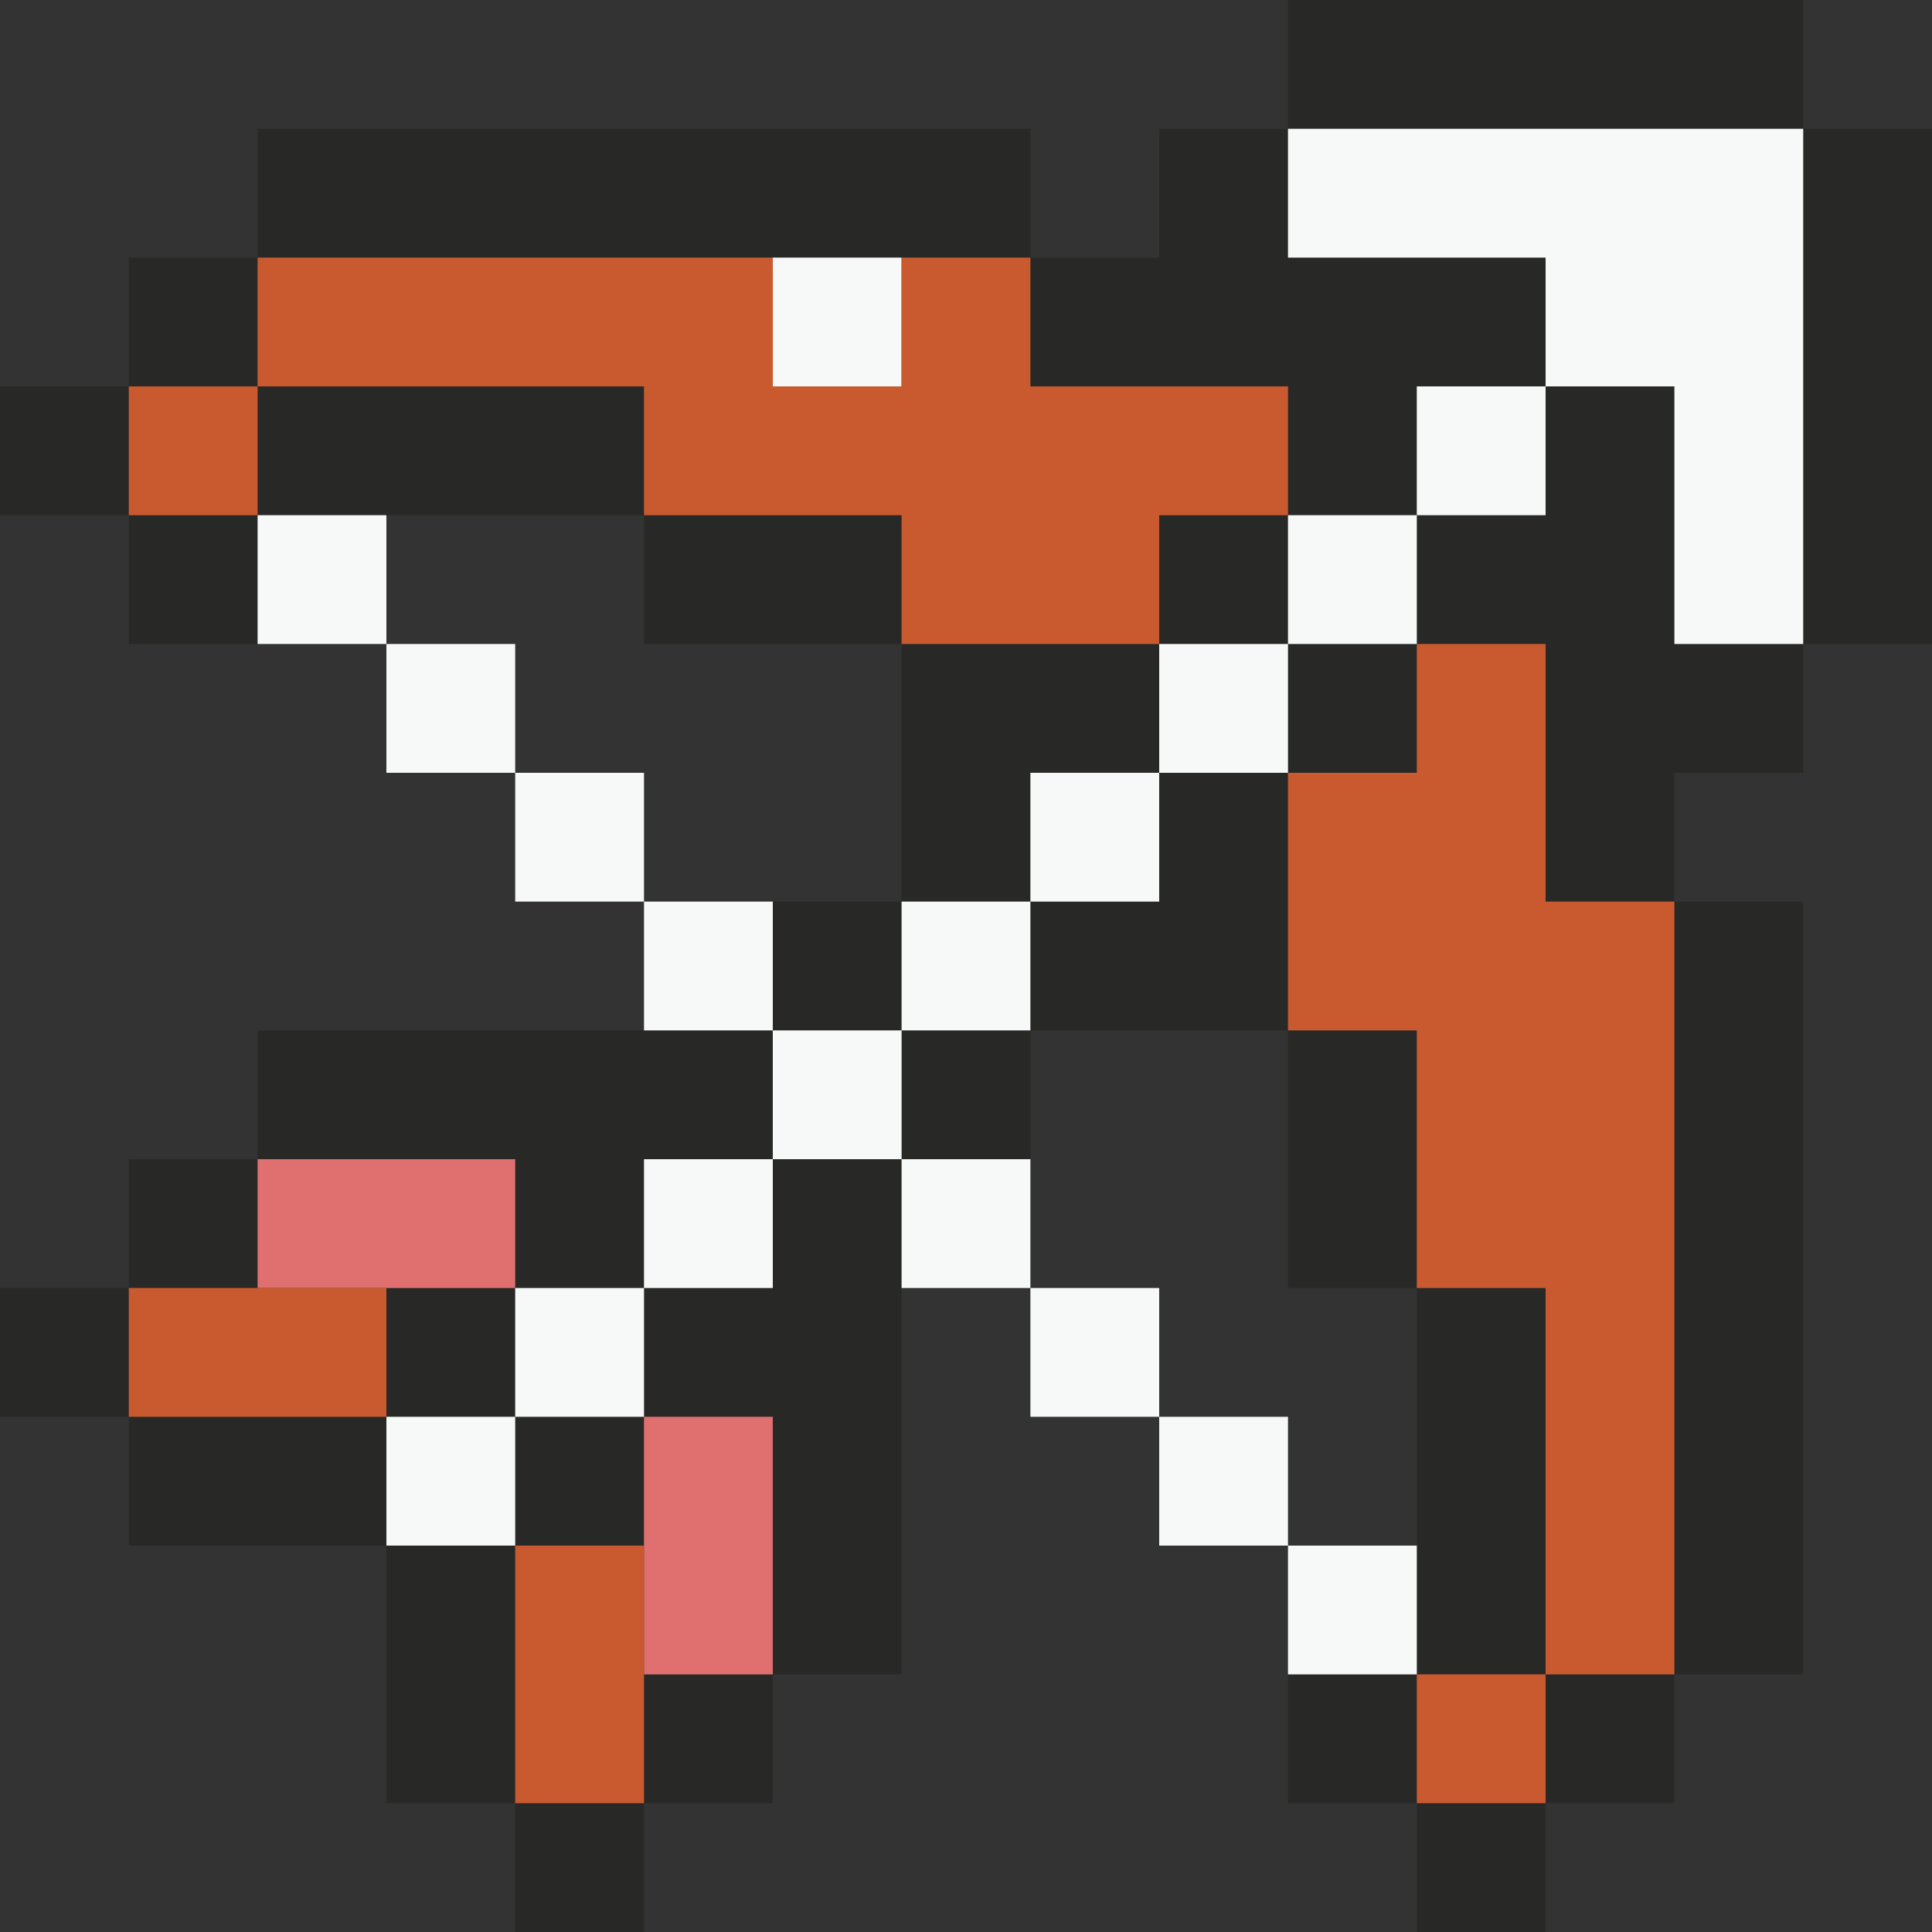 <svg xmlns="http://www.w3.org/2000/svg" viewBox="0 0 15 15"><rect x="0" y="0" width="15" height="15" fill="#333333" stroke="none"/><g data-name="Layer 2"><g data-name="Layer 1"><g data-name="Silver Arrows"><path d="M1 3v1H0V3zm1-1H1v1h1zM1 5h1V4H1zm1-2v1h3V3zm6-2H2v1h6zM5 4v1h2V4zm3 2h1V5H7v2h1zm2-2H9v1h1zm0 2H9v1H8v1h2V6zm0 0h1V5h-1zm3-3h-1v1h-1v1h1v2h1V6h1V5h-1zm1-2v4h1V1zm0-1h-4v1h4zm-4 3v1h1V3h1V2h-2V1H9v1H8v1zm0 5v2h1V8zm2 2h-1v3h1zm-2 3v1h1v-1zm1 2h1v-1h-1zm1-1h1v-1h-1zm2-1V7h-1v6zM7 7H6v1h1zm0 2h1V8H7zm-3 1h1V9h1V8H2v1h2zm2 0H5v1h1v2h1V9H6zm-3 0v1h1v-1zm1 2h1v-1H4zM2 9H1v1h1zm-2 1v1h1v-1zm1 1v1h2v-1zm2 1v2h1v-2zm1 3h1v-1H4zm1-1h1v-1H5z" fill="#282827"/><path d="M7 10V9h1v1zm2 1v-1H8v1zM2 4v1h1V4zm5-2H6v1h1zm3 10v-1H9v1zM4 6v1h1V6zm7 7v-1h-1v1zM3 5v1h1V5zm2 2v1h1V7zm5-6v1h2v1h1v2h1V1zM9 6h1V5H9zm2-2h1V3h-1zM8 7h1V6H8zm2-2h1V4h-1zM7 8h1V7H7zM6 9h1V8H6zm-3 3h1v-1H3zm1-1h1v-1H4zm1-1h1V9H5z" fill="#f7f8f8"/><path d="M4 10H2V9h2zm2 1H5v2h1z" fill="#e07070"/><path d="M1 3h1v1H1zm9 0H8V2H7v1H6V2H2v1h3v1h2v1h2V4h1zm2 4V5h-1v1h-1v2h1v2h1v3h1V7zm-1 7h1v-1h-1zm-8-3H1v-1h2zm1 3h1v-2H4z" fill="#c9592e"/></g></g></g></svg>